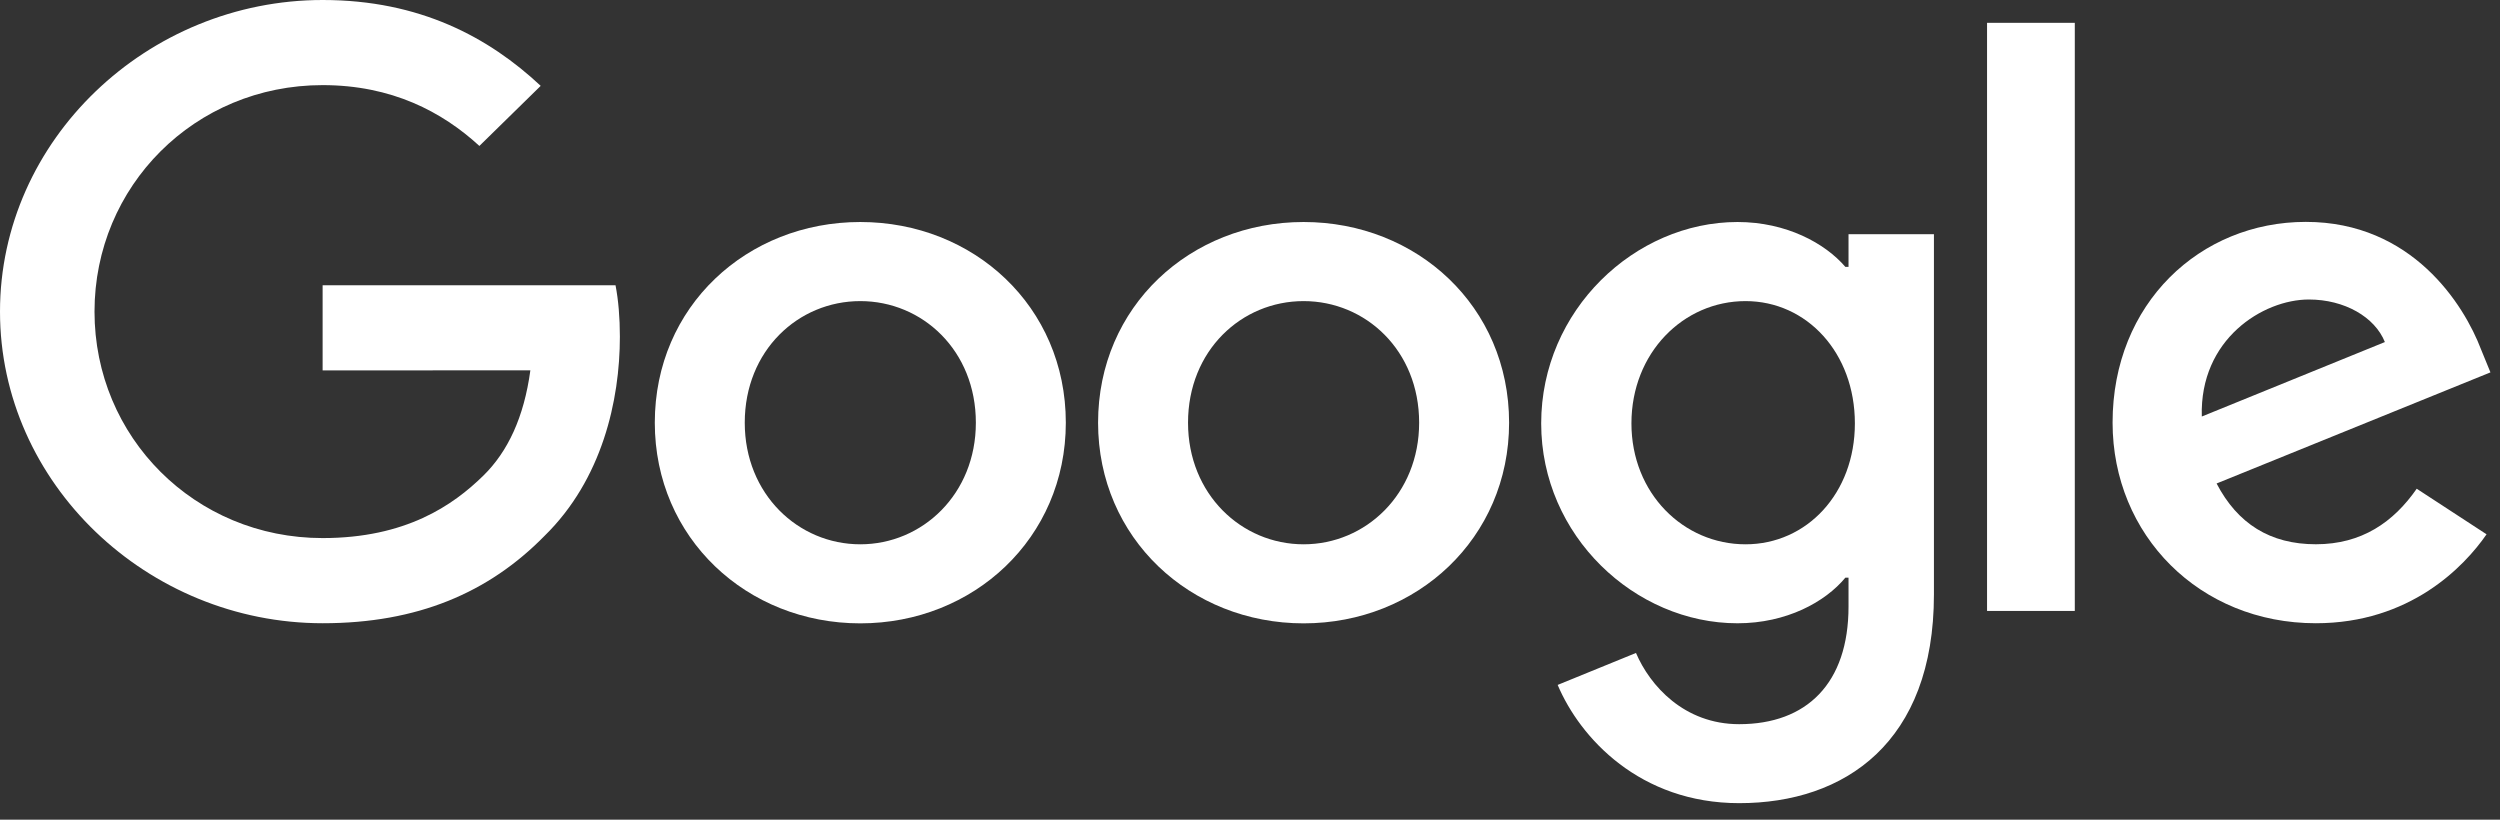 <svg xmlns="http://www.w3.org/2000/svg" width="61" height="20" fill="none" viewBox="0 0 61 20"><rect x="0" y="0" width="61" height="20" fill="#333333" stroke="none"/><path fill="#fff" d="M26.006 10.314C26.006 13.133 23.754 15.21 20.991 15.21C18.228 15.21 15.977 13.133 15.977 10.314C15.977 7.475 18.228 5.417 20.991 5.417C23.754 5.417 26.006 7.475 26.006 10.314ZM23.811 10.314C23.811 8.552 22.506 7.347 20.991 7.347C19.477 7.347 18.172 8.552 18.172 10.314C18.172 12.058 19.477 13.281 20.991 13.281C22.506 13.281 23.811 12.056 23.811 10.314Z"/><path fill="#fff" d="M36.822 10.314C36.822 13.133 34.571 15.21 31.808 15.21C29.044 15.21 26.793 13.133 26.793 10.314C26.793 7.477 29.044 5.417 31.808 5.417C34.571 5.417 36.822 7.475 36.822 10.314ZM34.627 10.314C34.627 8.552 33.322 7.347 31.808 7.347C30.293 7.347 28.988 8.552 28.988 10.314C28.988 12.058 30.293 13.281 31.808 13.281C33.322 13.281 34.627 12.056 34.627 10.314Z"/><path fill="#fff" d="M47.188 5.713V14.504C47.188 18.12 45.011 19.597 42.437 19.597C40.015 19.597 38.556 18.01 38.007 16.712L39.918 15.932C40.258 16.729 41.092 17.67 42.435 17.67C44.083 17.67 45.104 16.674 45.104 14.8V14.095H45.027C44.536 14.689 43.589 15.208 42.395 15.208C39.895 15.208 37.605 13.076 37.605 10.331C37.605 7.567 39.895 5.417 42.395 5.417C43.587 5.417 44.533 5.936 45.027 6.512H45.104V5.715H47.188V5.713ZM45.259 10.331C45.259 8.607 44.085 7.347 42.591 7.347C41.076 7.347 39.807 8.607 39.807 10.331C39.807 12.038 41.076 13.281 42.591 13.281C44.085 13.281 45.259 12.038 45.259 10.331Z"/><path fill="#fff" d="M50.625 0.557V14.907H48.484V0.557H50.625Z"/><path fill="#fff" d="M58.968 11.925L60.672 13.037C60.122 13.834 58.797 15.207 56.507 15.207C53.668 15.207 51.547 13.057 51.547 10.311C51.547 7.399 53.686 5.414 56.262 5.414C58.856 5.414 60.124 7.436 60.539 8.529L60.767 9.086L54.085 11.797C54.596 12.779 55.392 13.28 56.507 13.28C57.625 13.28 58.4 12.742 58.968 11.925ZM53.724 10.163L58.191 8.346C57.945 7.734 57.206 7.308 56.336 7.308C55.22 7.308 53.668 8.273 53.724 10.163Z"/><path fill="#fff" d="M7.872 9.038V6.961H15.019C15.089 7.323 15.125 7.751 15.125 8.215C15.125 9.774 14.69 11.701 13.288 13.074C11.924 14.465 10.182 15.207 7.874 15.207C3.597 15.207 0 11.794 0 7.603C0 3.413 3.597 0 7.874 0C10.241 0 11.927 0.91 13.193 2.095L11.697 3.561C10.789 2.727 9.558 2.077 7.872 2.077C4.749 2.077 2.306 4.543 2.306 7.603C2.306 10.663 4.749 13.129 7.872 13.129C9.898 13.129 11.052 12.332 11.791 11.608C12.391 11.021 12.785 10.182 12.941 9.036L7.872 9.038Z"/></svg>